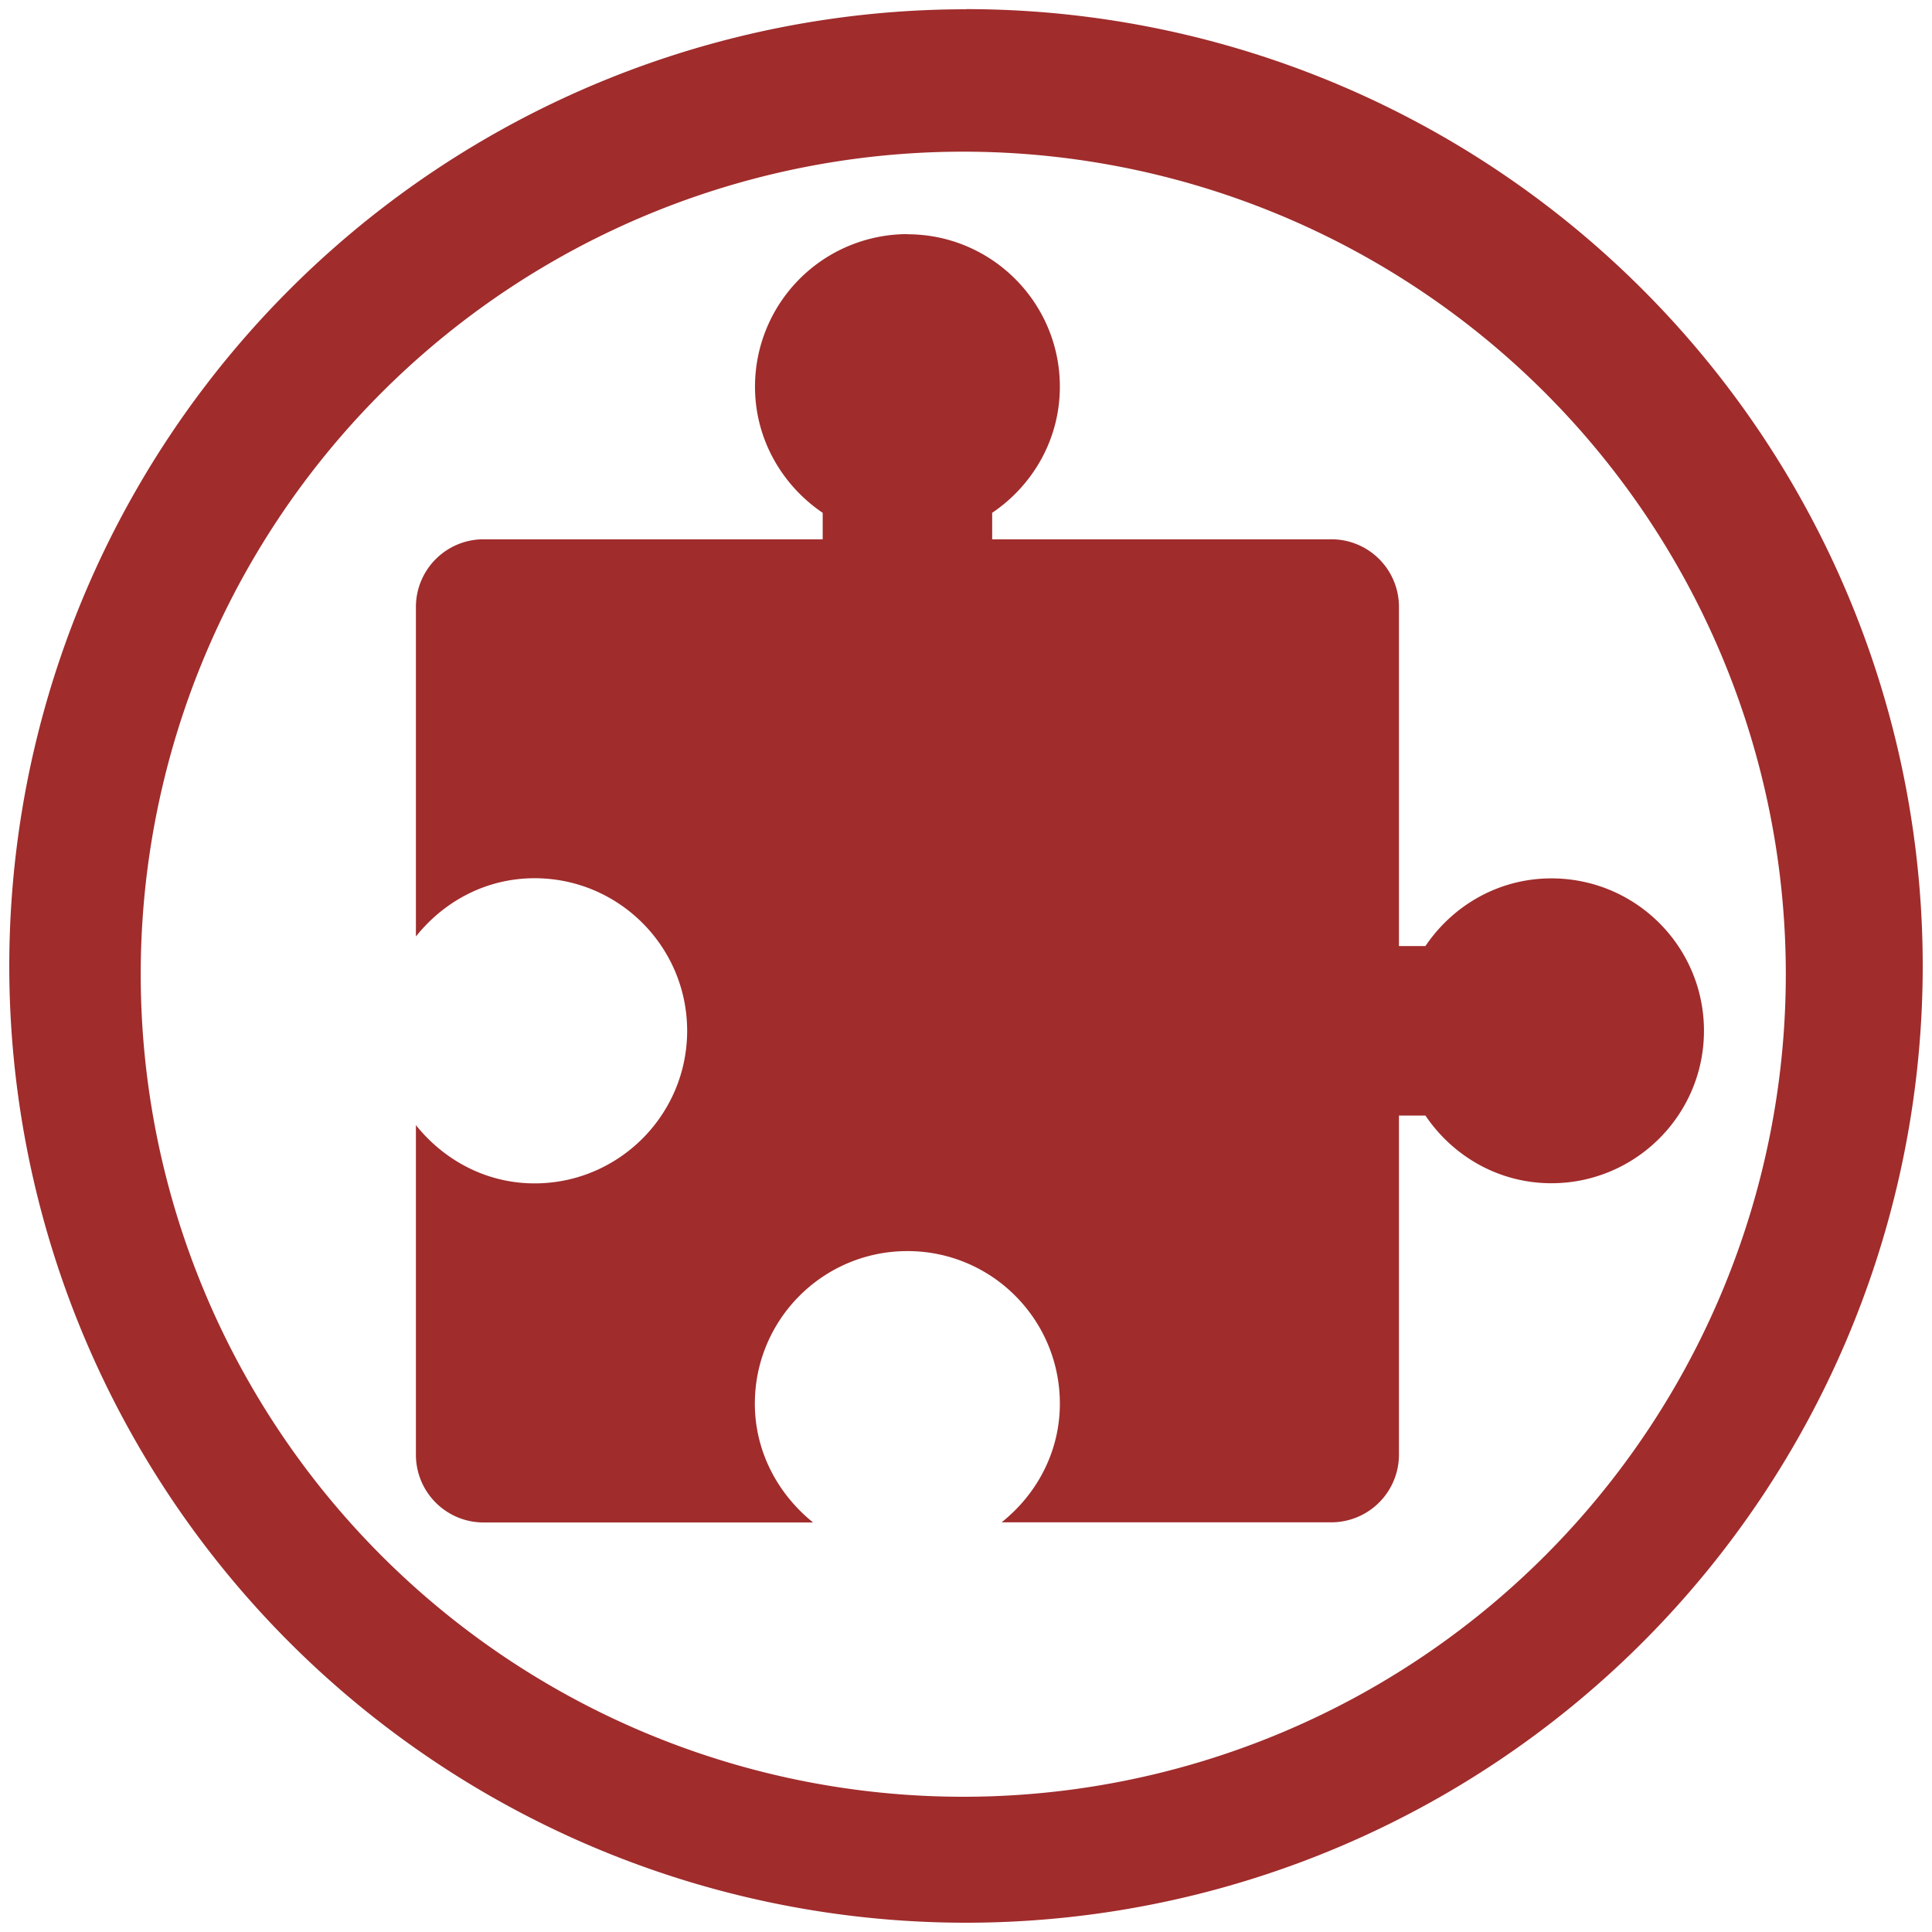 <?xml version="1.0" encoding="UTF-8" standalone="no"?>
<svg
   xmlns:dc="http://purl.org/dc/elements/1.1/"
   xmlns:cc="http://creativecommons.org/ns#"
   xmlns:rdf="http://www.w3.org/1999/02/22-rdf-syntax-ns#"
   xmlns:svg="http://www.w3.org/2000/svg"
   xmlns="http://www.w3.org/2000/svg"
   xmlns:sodipodi="http://sodipodi.sourceforge.net/DTD/sodipodi-0.dtd"
   xmlns:inkscape="http://www.inkscape.org/namespaces/inkscape"
   width="48"
   height="48"
   viewBox="0 0 12.7 12.7"
   version="1.1"
   id="svg4"
   sodipodi:docname="preferences-plugin.svg"
   inkscape:version="0.92.4 (5da689c313, 2019-01-14)">
  <defs
     id="defs8" />
  <sodipodi:namedview
     pagecolor="#ffffff"
     bordercolor="#666666"
     borderopacity="1"
     objecttolerance="10"
     gridtolerance="10"
     guidetolerance="10"
     inkscape:pageopacity="0"
     inkscape:pageshadow="2"
     inkscape:window-width="1087"
     inkscape:window-height="480"
     id="namedview6"
     showgrid="false"
     inkscape:zoom="4.9166667"
     inkscape:cx="2.1355932"
     inkscape:cy="24"
     inkscape:window-x="0"
     inkscape:window-y="25"
     inkscape:window-maximized="0"
     inkscape:current-layer="svg4" />
  <path
     d="M 6.351,0.06 6.35,0.061 A 6.29,6.29 0 0 0 0.061,6.351 6.29,6.29 0 0 0 6.351,12.639 6.29,6.29 0 0 0 12.639,6.351 6.29,6.29 0 0 0 6.351,0.06 Z M 6.332,0.997 A 5.407,5.407 0 0 1 11.739,6.404 5.407,5.407 0 0 1 6.332,11.811 5.407,5.407 0 0 1 0.925,6.404 5.407,5.407 0 0 1 6.332,0.997 Z M 5.965,1.539 A 1.003,1.003 0 0 0 4.963,2.542 c 0,0.346 0.179,0.649 0.445,0.829 V 3.545 H 3.18 A 0.445,0.445 0 0 0 2.734,3.99 V 6.156 C 2.918,5.925 3.196,5.773 3.514,5.773 c 0.553,0 1.003,0.449 1.003,1.003 0,0.553 -0.45,1.003 -1.003,1.003 -0.318,0 -0.596,-0.153 -0.78,-0.383 v 2.166 c 0,0.247 0.199,0.446 0.446,0.446 H 5.345 C 5.115,9.823 4.962,9.544 4.962,9.227 c 0,-0.554 0.449,-1.003 1.003,-1.003 0.554,0 1.002,0.449 1.002,1.003 0,0.317 -0.152,0.596 -0.383,0.78 H 8.75 A 0.445,0.445 0 0 0 9.196,9.561 V 7.333 H 9.37 c 0.18,0.267 0.482,0.445 0.828,0.445 0.553,0 1.003,-0.449 1.003,-1.002 0,-0.554 -0.449,-1.002 -1.003,-1.002 -0.346,0 -0.648,0.178 -0.828,0.445 H 9.196 V 3.99 A 0.444,0.444 0 0 0 8.75,3.545 H 6.522 V 3.371 c 0.267,-0.18 0.445,-0.483 0.445,-0.829 0,-0.553 -0.449,-1.002 -1.002,-1.002 z"
     id="path2"
     inkscape:connector-curvature="0"
     style="fill:#a02c2c" />
</svg>
